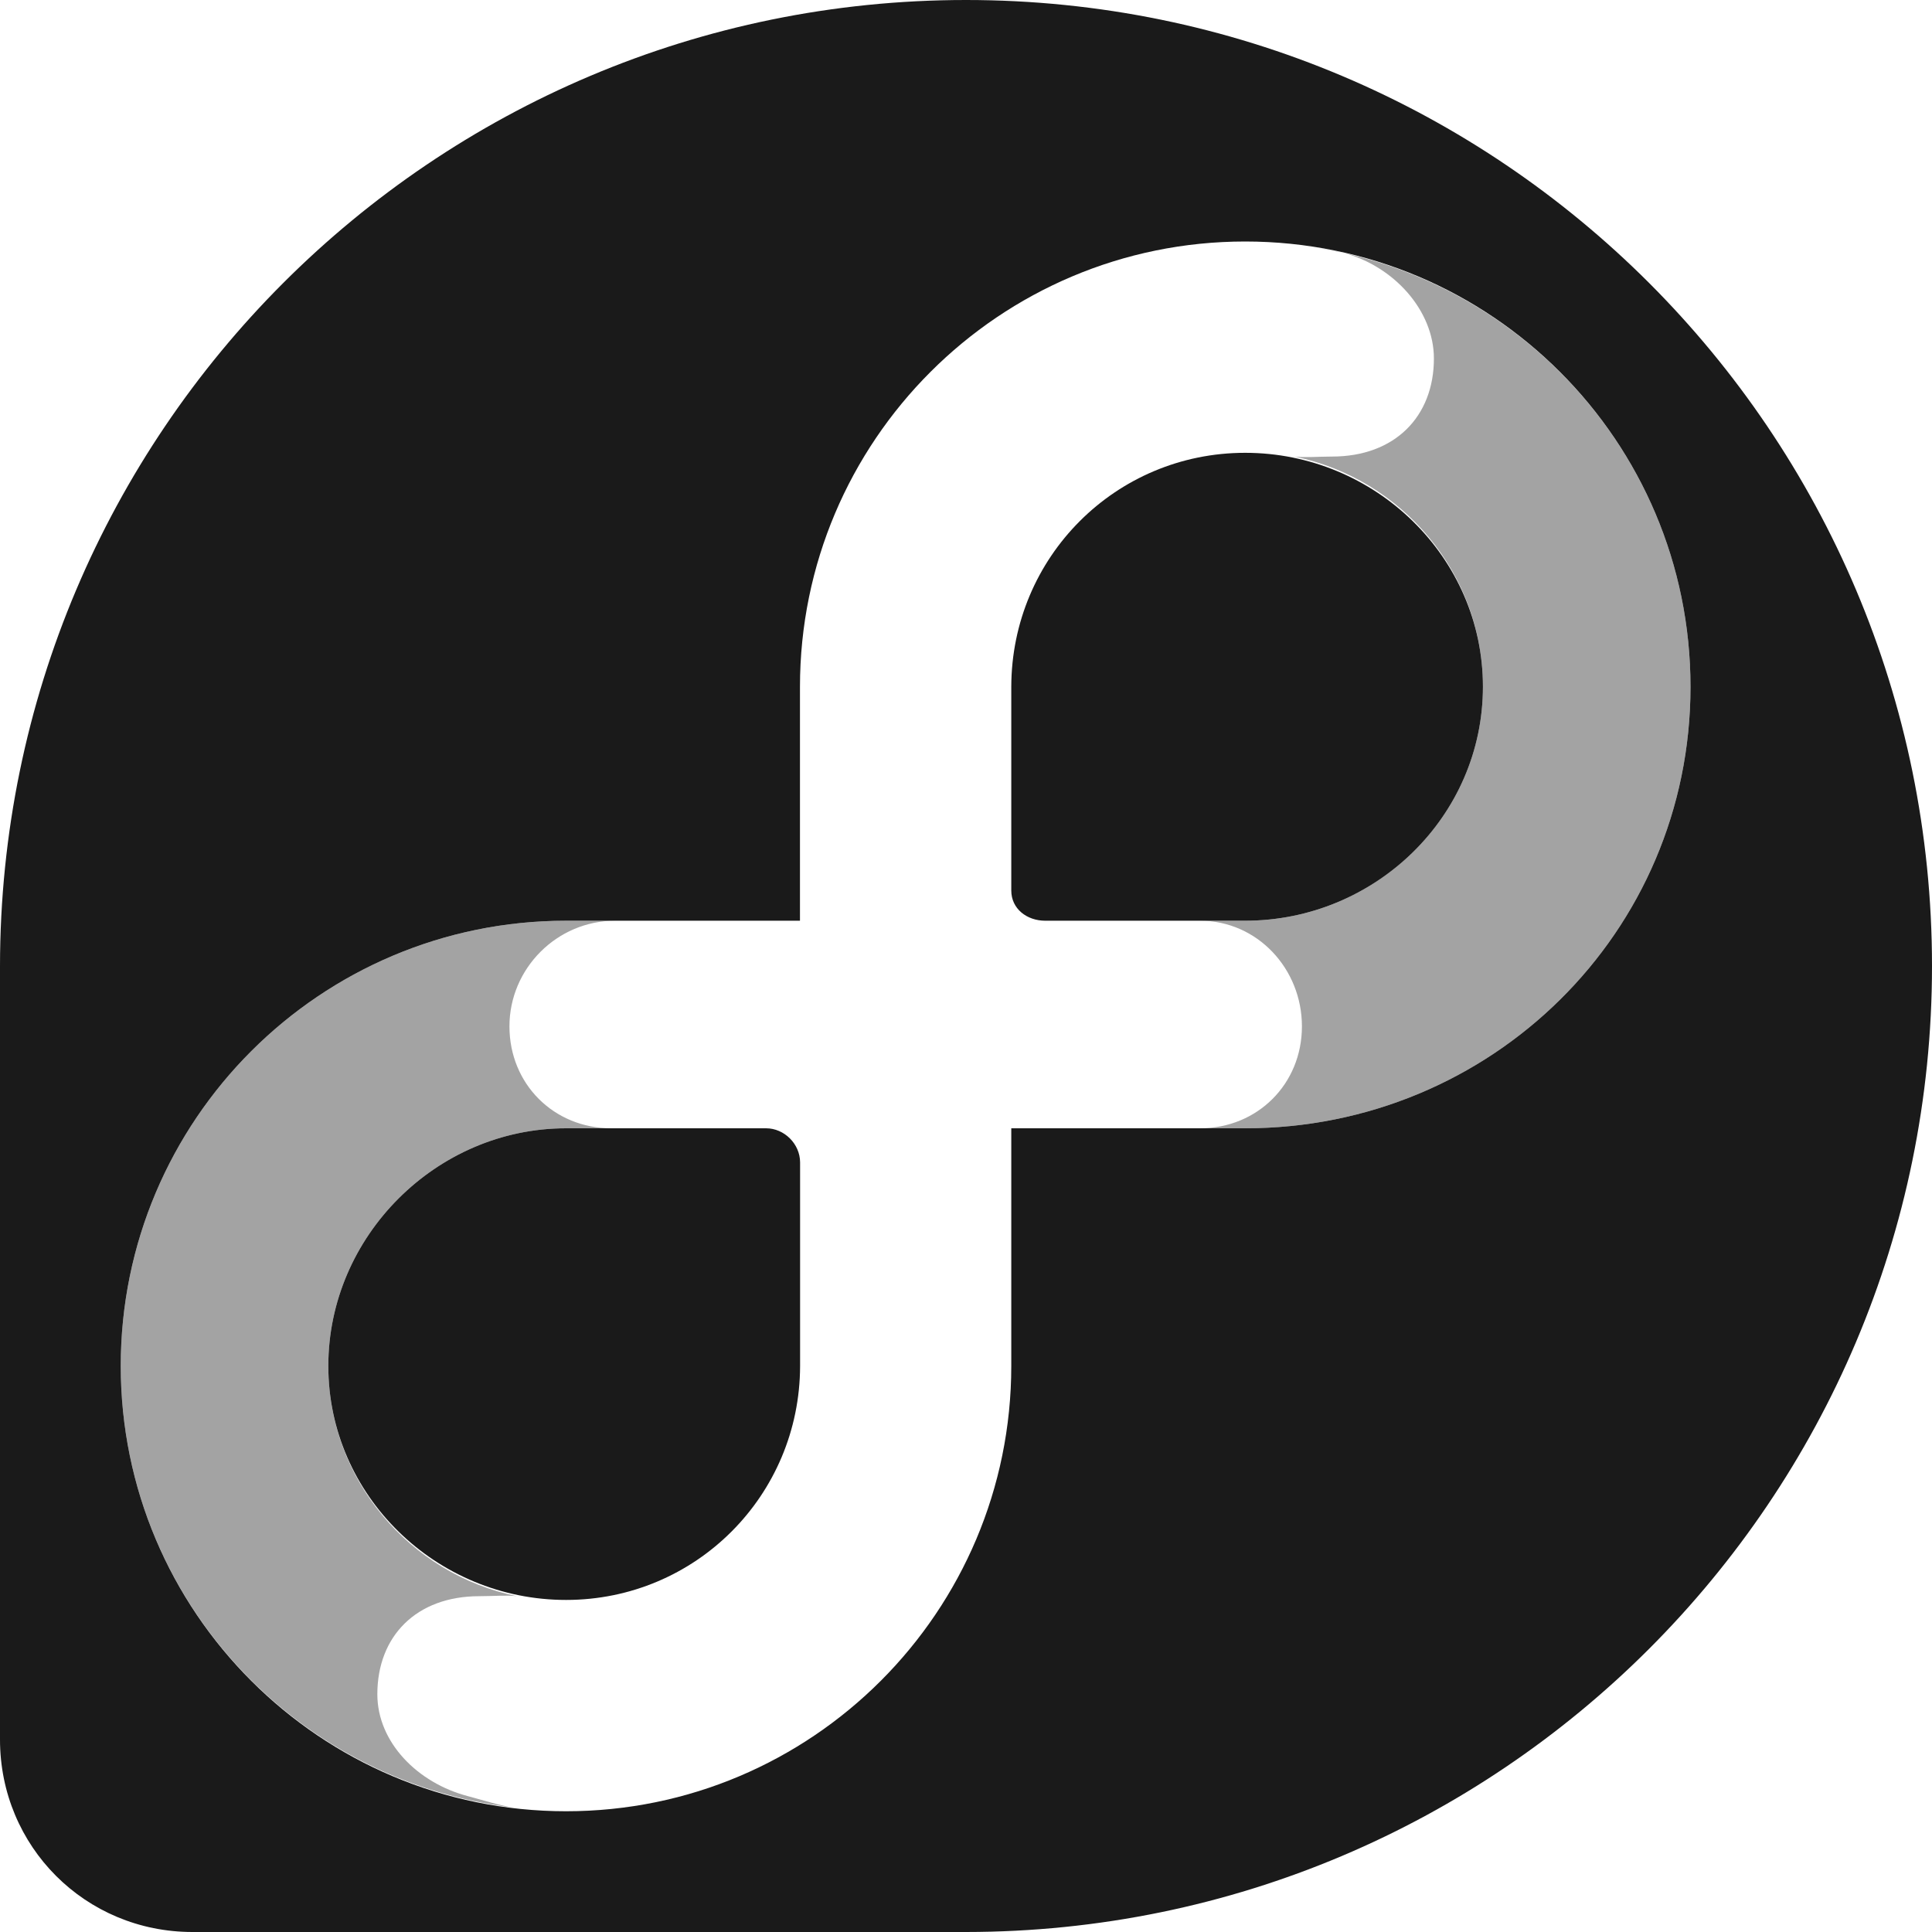 <?xml version="1.0" encoding="UTF-8" standalone="no"?>
<svg
   xmlns:dc="http://purl.org/dc/elements/1.1/"
   xmlns:cc="http://creativecommons.org/ns#"
   xmlns:rdf="http://www.w3.org/1999/02/22-rdf-syntax-ns#"
   xmlns:svg="http://www.w3.org/2000/svg"
   xmlns="http://www.w3.org/2000/svg"
   xmlns:xlink="http://www.w3.org/1999/xlink"
   xmlns:sodipodi="http://sodipodi.sourceforge.net/DTD/sodipodi-0.dtd"
   xmlns:inkscape="http://www.inkscape.org/namespaces/inkscape"
   height="16"
   width="16"
   id="svg3155"
   version="1.1"
   inkscape:version="0.48.4 r9939"
   sodipodi:docname="start-here-fedora-symbolic.svg">
  <sodipodi:namedview
     pagecolor="#ffffff"
     bordercolor="#666666"
     borderopacity="1"
     objecttolerance="10"
     gridtolerance="10"
     guidetolerance="10"
     inkscape:pageopacity="0"
     inkscape:pageshadow="2"
     inkscape:window-width="640"
     inkscape:window-height="480"
     id="namedview3182"
     showgrid="false"
     inkscape:zoom="14.75"
     inkscape:cx="5.6025264"
     inkscape:cy="7.5707413"
     inkscape:window-x="0"
     inkscape:window-y="24"
     inkscape:window-maximized="0"
     inkscape:current-layer="svg3155" />
  <defs
     id="defs3157">
    <radialGradient
       cy="126.15"
       r="154.62"
       gradientUnits="userSpaceOnUse"
       id="radialGradient4055"
       cx="126.16"
       gradientTransform="matrix(0.063,0,0,0.063,-20,6)">
      <stop
         stop-color="#003364"
         stop-opacity="0"
         id="stop3160" />
      <stop
         stop-color="#0067c8"
         offset="1"
         id="stop3162" />
    </radialGradient>
    <radialGradient
       inkscape:collect="always"
       xlink:href="#radialGradient4055"
       id="radialGradient3383"
       gradientUnits="userSpaceOnUse"
       gradientTransform="matrix(0.063,0,0,0.063,-20,0)"
       cx="126.16"
       cy="126.15"
       r="154.62" />
  </defs>
  <path
     style="fill:#1a1a1a"
     inkscape:connector-curvature="0"
     id="path3172"
     d="M 8,0 C 3.584,0 0.003,3.584 0,8 v 5.062 1.126 0.218 C 0,15.293 0.707,16 1.594,16 H 1.812 8 C 12.417,15.998 16,12.417 16,8 16,3.581 12.418,0 8,0 z m 2.312,2 C 12.348,2 14,3.652 14,5.688 14,7.723 12.348,9.344 10.312,9.344 H 8.375 V 11.312 C 8.375,13.348 6.723,15 4.688,15 2.652,15 1,13.348 1,11.312 1,9.277 2.652,7.625 4.688,7.625 H 6.625 V 5.688 C 6.625,3.652 8.277,2 10.312,2 z m 0,1.75 C 9.239,3.75 8.377,4.614 8.375,5.688 V 7.375 c 0,0.152 0.13,0.25 0.281,0.25 h 1.656 c 1.075,0 1.969,-0.863 1.969,-1.938 C 12.281,4.613 11.387,3.75 10.312,3.75 z M 4.688,9.344 c -1.074,0 -1.969,0.894 -1.969,1.968 0,1.075 0.895,1.938 1.969,1.938 1.073,0 1.936,-0.865 1.938,-1.938 V 9.625 C 6.625,9.473 6.495,9.344 6.344,9.344 H 4.688 z" />
  <path
     style="opacity:0.45;fill:#333333"
     inkscape:connector-curvature="0"
     id="path3174"
     d="m 10.75,2.031 c 0.119,0.018 0.243,0.028 0.375,0.063 C 11.003,2.066 10.876,2.046 10.75,2.031 z m 0.375,0.063 c 0.417,0.109 0.75,0.477 0.75,0.875 0,0.48 -0.323,0.812 -0.844,0.812 -0.108,0 -0.229,0.01 -0.312,0 0.888,0.181 1.562,0.966 1.562,1.906 0,1.074 -0.894,1.938 -1.969,1.938 H 9.938 c 0.475,0 0.844,0.398 0.844,0.875 0,0.477 -0.368,0.844 -0.844,0.844 H 10.312 C 12.348,9.344 14,7.723 14,5.688 14,3.931 12.77,2.463 11.125,2.094 z M 4.688,7.625 C 2.652,7.625 1,9.277 1,11.312 1,13.2 2.421,14.752 4.25,14.969 4.131,14.951 4.008,14.91 3.875,14.875 3.458,14.766 3.125,14.429 3.125,14.031 c 0,-0.48 0.322,-0.812 0.844,-0.812 0.108,0 0.229,-0.01 0.312,0 -0.888,-0.182 -1.562,-0.967 -1.562,-1.907 0,-1.074 0.895,-1.968 1.969,-1.968 h 0.375 C 4.586,9.344 4.219,8.977 4.219,8.5 4.219,8.02 4.613,7.625 5.094,7.625 H 4.688 z m 1.781,4.437 c -0.099,0.233 -0.23,0.45 -0.406,0.626 0.176,-0.176 0.308,-0.393 0.406,-0.626 z" />
</svg>
